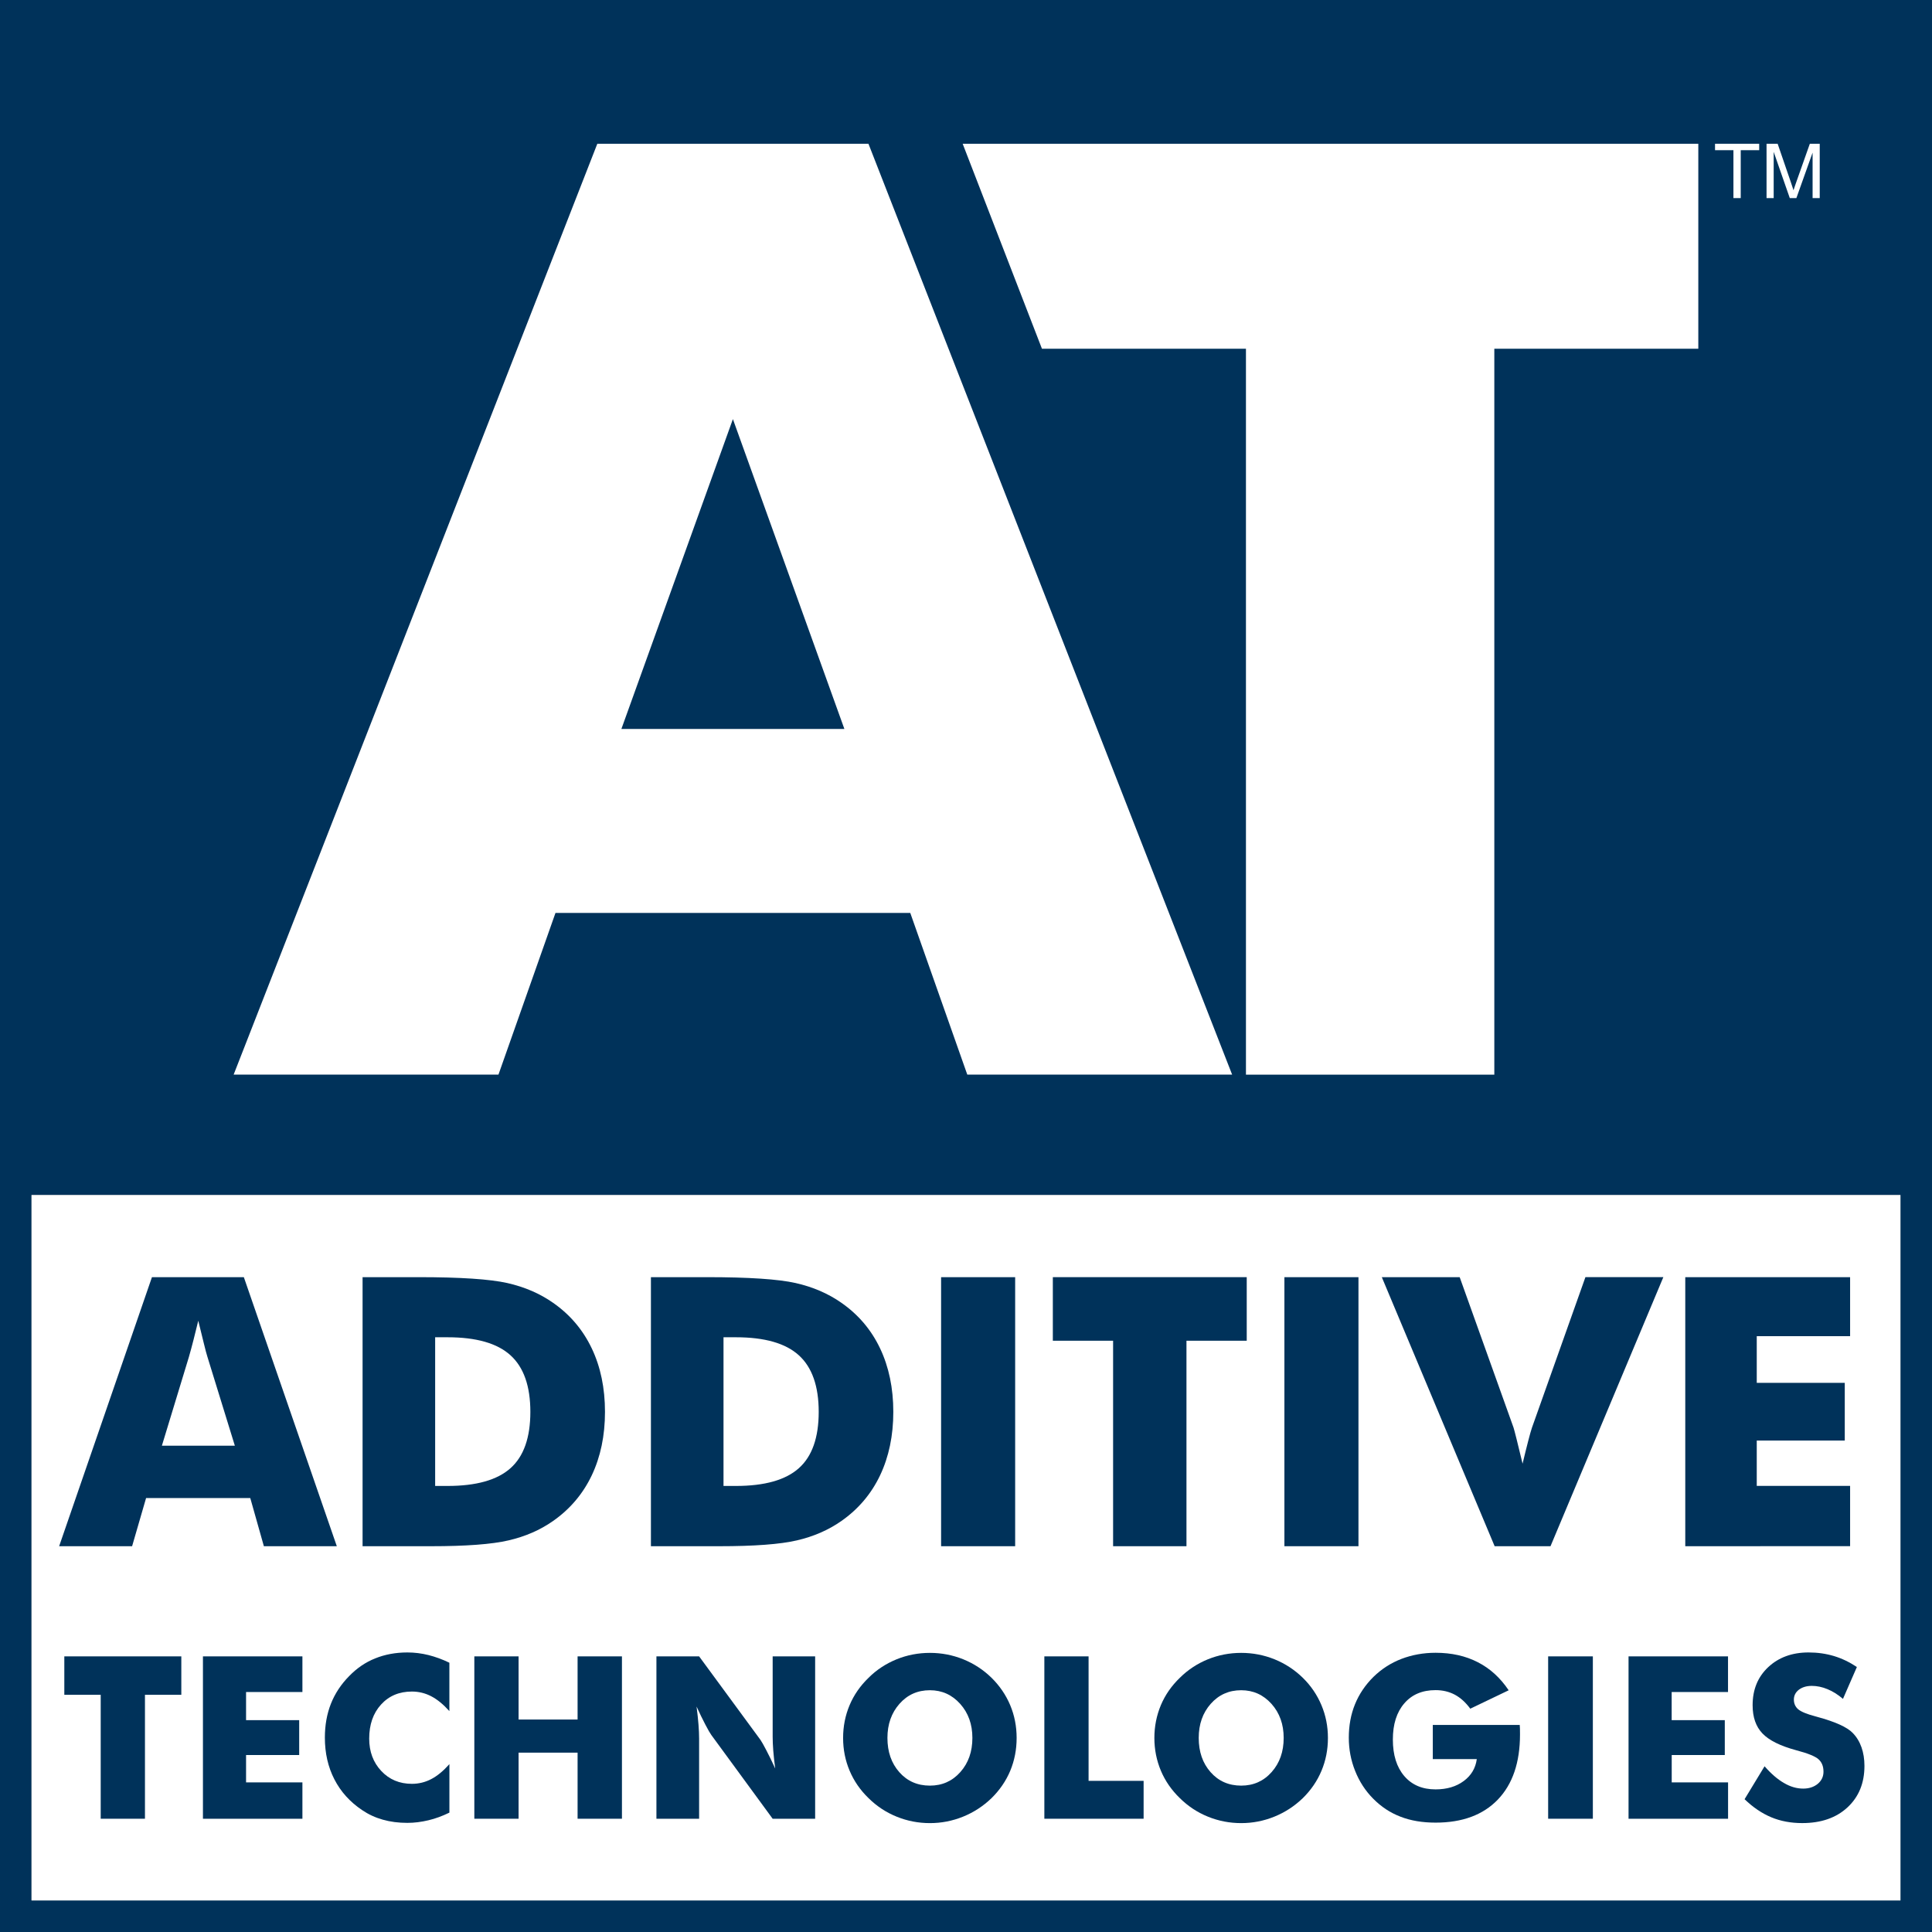 <?xml version="1.0" encoding="utf-8"?>
<!-- Generator: Adobe Illustrator 16.0.0, SVG Export Plug-In . SVG Version: 6.00 Build 0)  -->
<!DOCTYPE svg PUBLIC "-//W3C//DTD SVG 1.1//EN" "http://www.w3.org/Graphics/SVG/1.1/DTD/svg11.dtd">
<svg version="1.1" id="Layer_1" xmlns="http://www.w3.org/2000/svg" xmlns:xlink="http://www.w3.org/1999/xlink" x="0px" y="0px"
	 width="72px" height="72px" viewBox="0 0 72 72" enable-background="new 0 0 72 72" xml:space="preserve">
<rect x="0" y="0" width="72" height="72" fill="#808080" stroke="none"/>
<path fill="#00325A" d="M0,0v72h72V0H0z M1.175,70.824V44.535h69.649v26.289H1.175z"/>
<rect x="1.175" y="44.535" fill="#FFFFFF" width="69.649" height="26.289"/>
<g>
	<g>
		<path fill="#FFFFFF" d="M33.923,34.022H20.701l-2.125,6.026H8.707L22.26,5.358h10.105l13.553,34.69h-9.87L33.923,34.022z
			 M31.468,27.167l-4.155-11.548l-4.156,11.548H31.468z"/>
		<path fill="#FFFFFF" d="M55.689,12.996v27.053h-9.256V12.996h-7.603l-2.954-7.638h27.415v7.638H55.689z"/>
	</g>
	<g>
		<path fill="#FFFFFF" d="M64.6,7.382V5.597h-0.686V5.358h1.646v0.239h-0.688v1.785H64.6z"/>
		<path fill="#FFFFFF" d="M65.834,7.382V5.358h0.414l0.492,1.433c0.045,0.133,0.078,0.233,0.099,0.299
			c0.022-0.074,0.062-0.182,0.11-0.324l0.498-1.408h0.369v2.024h-0.266V5.688l-0.604,1.694H66.7L66.1,5.659v1.723H65.834z"/>
	</g>
</g>
<g>
	<path fill="#00325A" d="M2.204,57.623l3.459-10.027h3.424l3.465,10.027H9.834l-0.507-1.795H5.444l-0.521,1.795H2.204z
		 M6.033,53.877h2.719l-1.021-3.309c-0.032-0.101-0.076-0.262-0.13-0.486c-0.055-0.223-0.125-0.512-0.212-0.863
		c-0.06,0.248-0.118,0.482-0.175,0.705c-0.057,0.225-0.115,0.439-0.174,0.645L6.033,53.877z"/>
	<path fill="#00325A" d="M13.512,57.623V47.596h2.089c1.557,0,2.658,0.074,3.305,0.219c0.646,0.146,1.213,0.392,1.702,0.734
		c0.634,0.441,1.116,1.01,1.445,1.701c0.329,0.691,0.493,1.48,0.493,2.367c0,0.885-0.165,1.674-0.493,2.365
		c-0.328,0.69-0.811,1.26-1.445,1.703c-0.484,0.338-1.037,0.578-1.658,0.721c-0.621,0.145-1.584,0.217-2.89,0.217h-0.459H13.512
		L13.512,57.623z M16.217,55.377h0.459c1.073,0,1.856-0.221,2.349-0.662c0.493-0.439,0.74-1.141,0.74-2.098
		c0-0.959-0.247-1.662-0.74-2.109c-0.493-0.449-1.276-0.672-2.349-0.672h-0.459V55.377z"/>
	<path fill="#00325A" d="M24.258,57.623V47.596h2.089c1.557,0,2.658,0.074,3.304,0.219c0.646,0.146,1.213,0.392,1.702,0.734
		c0.635,0.441,1.117,1.01,1.445,1.701c0.328,0.691,0.493,1.48,0.493,2.367c0,0.885-0.165,1.674-0.493,2.365
		c-0.328,0.69-0.811,1.26-1.445,1.703c-0.484,0.338-1.037,0.578-1.657,0.721c-0.621,0.145-1.584,0.217-2.89,0.217h-0.459H24.258
		L24.258,57.623z M26.963,55.377h0.459c1.073,0,1.856-0.221,2.349-0.662c0.493-0.439,0.74-1.141,0.74-2.098
		c0-0.959-0.247-1.662-0.74-2.109c-0.493-0.449-1.276-0.672-2.349-0.672h-0.459V55.377z"/>
	<path fill="#00325A" d="M35.072,57.623V47.596h2.76v10.027H35.072z"/>
	<path fill="#00325A" d="M41.482,57.623v-7.658h-2.246v-2.369h7.226v2.369h-2.246v7.658H41.482z"/>
	<path fill="#00325A" d="M47.866,57.623V47.596h2.76v10.027H47.866z"/>
	<path fill="#00325A" d="M55.701,57.623l-4.205-10.027h2.902l2.008,5.609c0.019,0.059,0.056,0.203,0.113,0.428
		c0.057,0.227,0.131,0.531,0.223,0.914c0.072-0.305,0.142-0.582,0.205-0.828c0.064-0.246,0.111-0.418,0.145-0.514l1.992-5.609h2.904
		l-4.205,10.027H55.701L55.701,57.623z"/>
	<path fill="#00325A" d="M62.805,57.623V47.596h6.143v2.199h-3.479v1.74h3.28v2.15h-3.28v1.69h3.479v2.246L62.805,57.623
		L62.805,57.623z"/>
	<path fill="#00325A" d="M3.753,67.779V63.16H2.397v-1.432h4.36v1.432H5.402v4.619H3.753z"/>
	<path fill="#00325A" d="M7.563,67.779v-6.051h3.707v1.328h-2.1v1.049h1.98v1.299H9.17v1.02h2.1v1.355H7.563z"/>
	<path fill="#00325A" d="M16.747,61.965v1.803c-0.226-0.252-0.451-0.436-0.676-0.553c-0.225-0.117-0.465-0.176-0.721-0.176
		c-0.474,0-0.857,0.162-1.151,0.486c-0.294,0.324-0.44,0.746-0.44,1.268c0,0.484,0.15,0.887,0.449,1.205
		c0.299,0.32,0.68,0.48,1.143,0.48c0.256,0,0.497-0.06,0.721-0.177c0.224-0.116,0.45-0.303,0.676-0.557v1.807
		c-0.262,0.128-0.522,0.224-0.781,0.285c-0.259,0.062-0.521,0.097-0.785,0.097c-0.331,0-0.636-0.039-0.916-0.119
		c-0.279-0.078-0.536-0.197-0.771-0.357c-0.452-0.303-0.796-0.684-1.033-1.145c-0.237-0.459-0.355-0.979-0.355-1.554
		c0-0.463,0.075-0.885,0.225-1.264s0.377-0.724,0.68-1.031c0.286-0.295,0.609-0.516,0.969-0.659c0.36-0.146,0.76-0.222,1.201-0.222
		c0.265,0,0.526,0.033,0.785,0.097C16.225,61.744,16.485,61.838,16.747,61.965z"/>
	<path fill="#00325A" d="M17.677,67.779v-6.051h1.649v2.354h2.199v-2.354h1.653v6.051h-1.653v-2.463h-2.199v2.463H17.677z"/>
	<path fill="#00325A" d="M24.463,67.779v-6.051h1.591l2.286,3.112c0.044,0.062,0.116,0.191,0.217,0.384
		c0.101,0.191,0.211,0.418,0.333,0.684c-0.033-0.252-0.058-0.475-0.073-0.67s-0.022-0.369-0.022-0.521v-2.988h1.583v6.051h-1.583
		l-2.286-3.122c-0.047-0.064-0.121-0.191-0.221-0.384c-0.1-0.191-0.21-0.416-0.329-0.676c0.033,0.254,0.057,0.479,0.072,0.674
		c0.015,0.195,0.023,0.369,0.023,0.521v2.986H24.463z"/>
	<path fill="#00325A" d="M37.887,64.768c0,0.437-0.08,0.842-0.238,1.224c-0.16,0.381-0.394,0.721-0.699,1.021
		c-0.309,0.297-0.661,0.527-1.058,0.688s-0.809,0.241-1.236,0.241c-0.433,0-0.847-0.08-1.242-0.241
		c-0.396-0.16-0.744-0.392-1.044-0.688c-0.312-0.301-0.547-0.643-0.708-1.025c-0.161-0.381-0.242-0.788-0.242-1.219
		c0-0.434,0.081-0.84,0.242-1.223c0.161-0.381,0.397-0.721,0.708-1.021c0.3-0.299,0.648-0.526,1.044-0.688
		c0.395-0.16,0.809-0.239,1.242-0.239c0.43,0,0.844,0.079,1.242,0.239c0.398,0.162,0.75,0.392,1.052,0.688s0.535,0.638,0.697,1.021
		C37.807,63.928,37.887,64.334,37.887,64.768z M34.655,66.545c0.458,0,0.835-0.168,1.135-0.506c0.299-0.336,0.448-0.76,0.448-1.271
		c0-0.508-0.151-0.93-0.455-1.27c-0.303-0.338-0.679-0.508-1.128-0.508c-0.458,0-0.835,0.168-1.134,0.506s-0.449,0.762-0.449,1.271
		c0,0.518,0.147,0.942,0.442,1.276C33.809,66.377,34.189,66.545,34.655,66.545z"/>
	<path fill="#00325A" d="M38.92,67.779v-6.051h1.648v4.639h2.051v1.412H38.92z"/>
	<path fill="#00325A" d="M49.488,64.768c0,0.437-0.08,0.842-0.24,1.224c-0.159,0.381-0.393,0.721-0.698,1.021
		c-0.309,0.297-0.661,0.527-1.058,0.688s-0.809,0.241-1.236,0.241c-0.433,0-0.847-0.08-1.242-0.241
		c-0.395-0.16-0.742-0.392-1.043-0.688c-0.312-0.301-0.548-0.643-0.709-1.025c-0.16-0.381-0.242-0.788-0.242-1.219
		c0-0.434,0.082-0.84,0.242-1.223c0.161-0.381,0.397-0.721,0.709-1.021c0.301-0.299,0.648-0.526,1.043-0.688
		c0.396-0.16,0.811-0.239,1.242-0.239c0.43,0,0.844,0.079,1.242,0.239c0.398,0.162,0.749,0.392,1.052,0.688
		c0.304,0.297,0.535,0.638,0.696,1.021C49.407,63.928,49.488,64.334,49.488,64.768z M46.256,66.545c0.457,0,0.836-0.168,1.135-0.506
		c0.299-0.336,0.448-0.76,0.448-1.271c0-0.508-0.151-0.93-0.454-1.27c-0.304-0.338-0.68-0.508-1.129-0.508
		c-0.457,0-0.835,0.168-1.135,0.506c-0.299,0.338-0.448,0.762-0.448,1.271c0,0.518,0.147,0.942,0.442,1.276
		C45.41,66.377,45.79,66.545,46.256,66.545z"/>
	<path fill="#00325A" d="M53.396,65.553v-1.27h3.24c0.004,0.041,0.006,0.088,0.008,0.137c0,0.049,0.002,0.123,0.002,0.219
		c0,1.041-0.275,1.851-0.824,2.424c-0.551,0.574-1.324,0.861-2.321,0.861c-0.489,0-0.927-0.072-1.308-0.221
		c-0.383-0.146-0.723-0.371-1.023-0.676c-0.286-0.289-0.509-0.631-0.667-1.027c-0.159-0.395-0.237-0.809-0.237-1.24
		c0-0.453,0.076-0.867,0.23-1.246s0.385-0.721,0.689-1.022c0.303-0.296,0.651-0.519,1.045-0.671
		c0.393-0.149,0.815-0.227,1.271-0.227c0.593,0,1.117,0.117,1.573,0.352c0.455,0.232,0.839,0.582,1.15,1.046l-1.431,0.686
		c-0.171-0.233-0.362-0.407-0.576-0.522c-0.214-0.113-0.452-0.17-0.718-0.17c-0.493,0-0.882,0.164-1.165,0.494
		c-0.284,0.328-0.426,0.776-0.426,1.348c0,0.576,0.142,1.029,0.426,1.361c0.283,0.33,0.672,0.496,1.165,0.496
		c0.419,0,0.77-0.104,1.048-0.31c0.279-0.205,0.443-0.479,0.489-0.819h-1.641V65.553z"/>
	<path fill="#00325A" d="M57.695,67.779v-6.051h1.666v6.051H57.695z"/>
	<path fill="#00325A" d="M60.691,67.779v-6.051h3.707v1.328h-2.1v1.049h1.98v1.299H62.3v1.02H64.4v1.355H60.691z"/>
	<path fill="#00325A" d="M65.76,65.824c0.245,0.279,0.486,0.488,0.727,0.625c0.236,0.139,0.476,0.207,0.713,0.207
		c0.22,0,0.4-0.061,0.543-0.178c0.142-0.119,0.213-0.271,0.213-0.451c0-0.201-0.062-0.355-0.186-0.465
		c-0.121-0.109-0.398-0.222-0.832-0.336c-0.592-0.16-1.012-0.369-1.256-0.625c-0.246-0.256-0.367-0.607-0.367-1.054
		c0-0.58,0.192-1.051,0.58-1.416c0.388-0.364,0.89-0.549,1.506-0.549c0.334,0,0.649,0.045,0.949,0.135
		c0.299,0.091,0.582,0.228,0.85,0.408l-0.518,1.187c-0.188-0.16-0.38-0.281-0.576-0.361c-0.196-0.082-0.393-0.123-0.584-0.123
		c-0.199,0-0.359,0.049-0.484,0.143c-0.123,0.096-0.186,0.219-0.186,0.367c0,0.15,0.055,0.271,0.162,0.363
		c0.108,0.09,0.319,0.178,0.631,0.26c0.02,0.006,0.045,0.012,0.074,0.021c0.672,0.182,1.114,0.381,1.326,0.6
		c0.145,0.148,0.253,0.326,0.327,0.535c0.073,0.207,0.11,0.438,0.11,0.691c0,0.643-0.211,1.157-0.631,1.547
		c-0.422,0.391-0.984,0.586-1.688,0.586c-0.422,0-0.807-0.072-1.15-0.215c-0.346-0.144-0.68-0.367-0.998-0.675L65.76,65.824z"/>
</g>
</svg>
